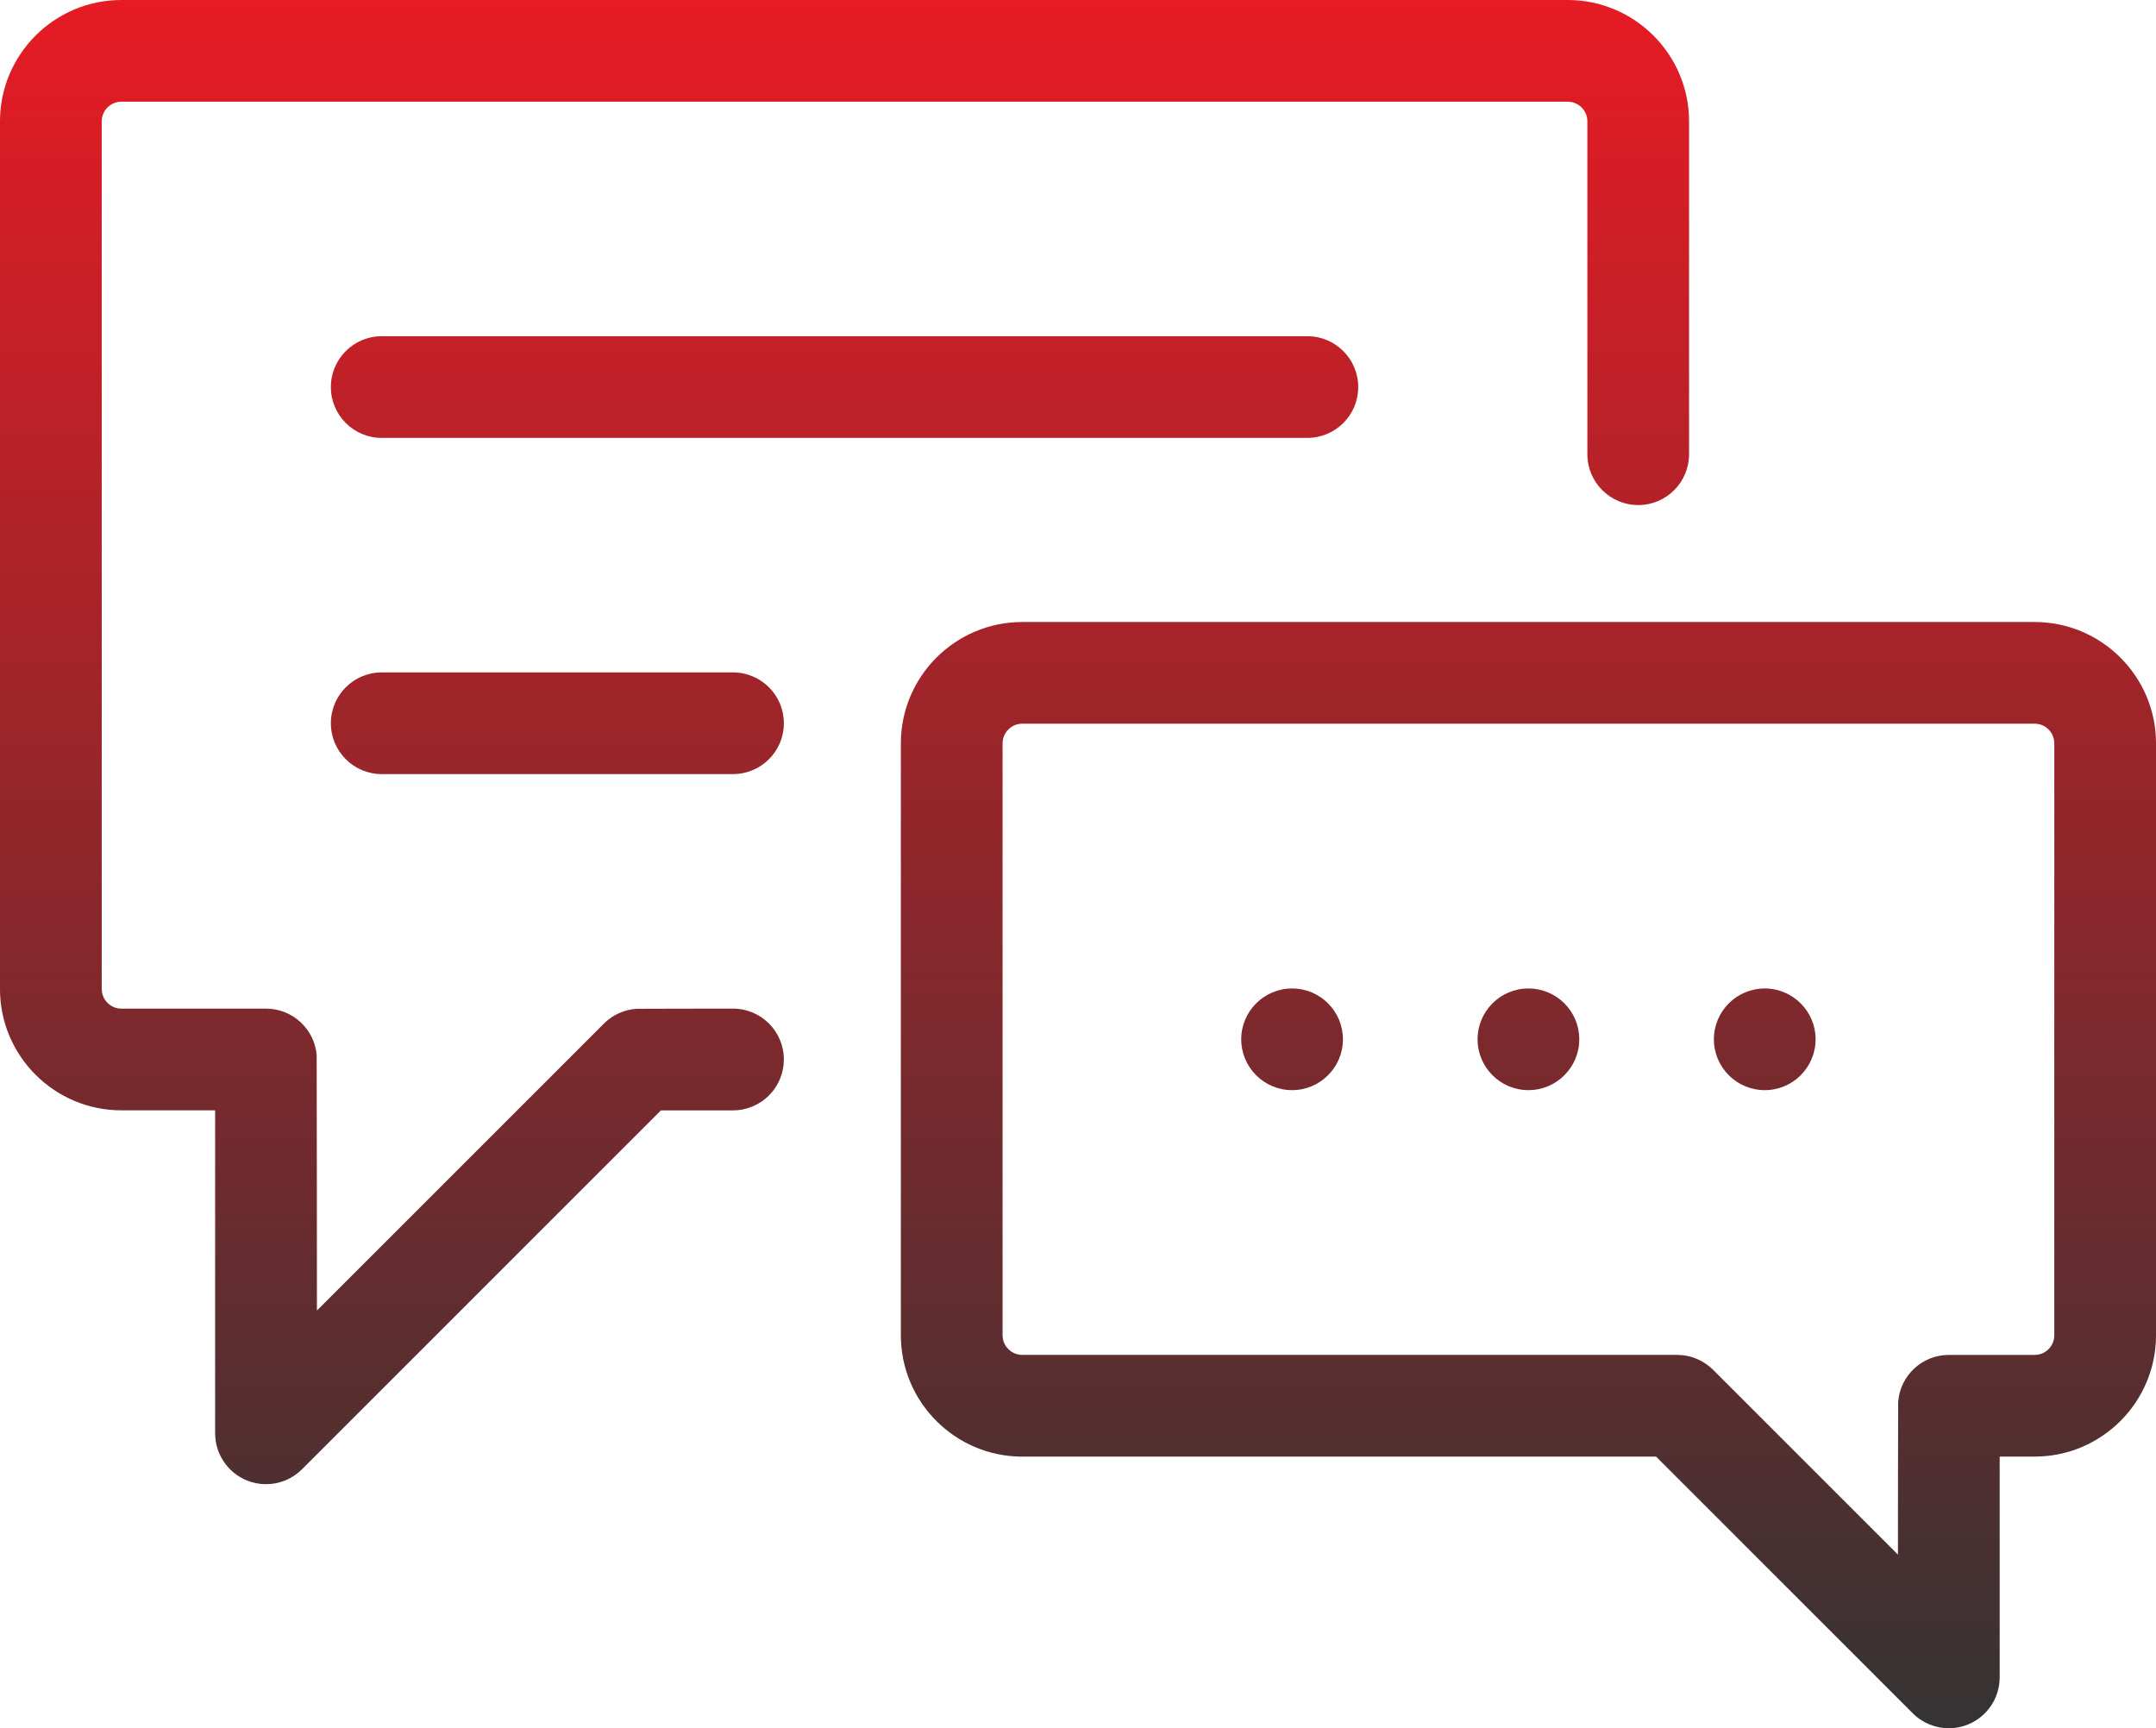 <?xml version="1.0" encoding="iso-8859-1"?>
<!-- Generator: Adobe Illustrator 21.1.0, SVG Export Plug-In . SVG Version: 6.00 Build 0)  -->
<svg version="1.1" id="Layer_1" xmlns="http://www.w3.org/2000/svg" xmlns:xlink="http://www.w3.org/1999/xlink" x="0px" y="0px"
	 viewBox="169.58 367 74.838 60" style="enable-background:new 169.58 367 74.838 60;" xml:space="preserve">
<g>
	<linearGradient id="SVGID_1_" gradientUnits="userSpaceOnUse" x1="198.896" y1="366.889" x2="198.896" y2="427.644">
		<stop  offset="0" style="stop-color:#E71B24"/>
		<stop  offset="1" style="stop-color:#333333"/>
	</linearGradient>
	<path style="fill:url(#SVGID_1_);" d="M195.025,402.016c0,0-3.317,0.002-3.351,0.006c-0.411,0.028-0.814,0.197-1.129,0.511
		l-9.964,9.964c0,0-0.003-8.827-0.009-8.873c-0.08-0.901-0.836-1.608-1.758-1.608h-5.02c-0.377,0-0.683-0.306-0.683-0.683v-30.119
		c0-0.377,0.306-0.683,0.683-0.683h50.203c0.377,0,0.683,0.306,0.683,0.683v11.555c0,0.975,0.791,1.765,1.765,1.765
		s1.765-0.79,1.765-1.765v-11.555c0-2.324-1.89-4.214-4.214-4.214h-50.203c-2.324,0-4.214,1.89-4.214,4.214v30.119
		c0,2.324,1.89,4.214,4.214,4.214h3.255v11.213c0,0.714,0.43,1.358,1.09,1.631c0.218,0.091,0.448,0.135,0.675,0.135
		c0.46,0,0.911-0.18,1.249-0.517l12.461-12.461h2.5c0.975,0,1.765-0.79,1.765-1.765C196.79,402.807,195.999,402.016,195.025,402.016
		z"/>
	<linearGradient id="SVGID_2_" gradientUnits="userSpaceOnUse" x1="222.634" y1="366.889" x2="222.634" y2="427.644">
		<stop  offset="0" style="stop-color:#E71B24"/>
		<stop  offset="1" style="stop-color:#333333"/>
	</linearGradient>
	<path style="fill:url(#SVGID_2_);" d="M240.205,388.594h-35.141c-2.324,0-4.214,1.89-4.214,4.214v20.547
		c0,2.324,1.89,4.214,4.214,4.214h22.001l8.913,8.913c0.338,0.338,0.789,0.517,1.249,0.517c0.227,0,0.457-0.044,0.675-0.135
		c0.66-0.273,1.09-0.917,1.09-1.631v-7.665h1.213c2.324,0,4.214-1.89,4.214-4.214v-20.547
		C244.419,390.485,242.528,388.594,240.205,388.594z M240.888,413.355c0,0.377-0.306,0.683-0.683,0.683h-2.978
		c-0.929,0-1.689,0.718-1.759,1.629c-0.005,0.039-0.007,5.304-0.007,5.304l-6.41-6.41c-0.007-0.007-0.014-0.013-0.02-0.02
		c-0.025-0.025-0.049-0.046-0.072-0.065c-0.311-0.272-0.717-0.439-1.162-0.439h-22.733c-0.377,0-0.683-0.306-0.683-0.683v-20.547
		c0-0.377,0.306-0.683,0.683-0.683h35.141c0.377,0,0.683,0.306,0.683,0.683V413.355z"/>
	<linearGradient id="SVGID_3_" gradientUnits="userSpaceOnUse" x1="222.634" y1="366.889" x2="222.634" y2="427.644">
		<stop  offset="0" style="stop-color:#E71B24"/>
		<stop  offset="1" style="stop-color:#333333"/>
	</linearGradient>
	<path style="fill:url(#SVGID_3_);" d="M222.634,401.316c-0.975,0-1.765,0.791-1.765,1.765c0,0.975,0.791,1.765,1.765,1.765
		c0.975,0,1.765-0.791,1.765-1.765C224.4,402.107,223.609,401.316,222.634,401.316z"/>
	<linearGradient id="SVGID_4_" gradientUnits="userSpaceOnUse" x1="198.896" y1="366.889" x2="198.896" y2="427.644">
		<stop  offset="0" style="stop-color:#E71B24"/>
		<stop  offset="1" style="stop-color:#333333"/>
	</linearGradient>
	<path style="fill:url(#SVGID_4_);" d="M182.83,378.672c-0.975,0-1.765,0.79-1.765,1.765c0,0.975,0.791,1.765,1.765,1.765h32.131
		c0.975,0,1.765-0.79,1.765-1.765c0-0.975-0.791-1.765-1.765-1.765H182.83z"/>
	<linearGradient id="SVGID_5_" gradientUnits="userSpaceOnUse" x1="188.928" y1="366.889" x2="188.928" y2="427.644">
		<stop  offset="0" style="stop-color:#E71B24"/>
		<stop  offset="1" style="stop-color:#333333"/>
	</linearGradient>
	<path style="fill:url(#SVGID_5_);" d="M195.025,390.344H182.83c-0.975,0-1.765,0.79-1.765,1.765c0,0.975,0.791,1.765,1.765,1.765
		h12.194c0.975,0,1.765-0.79,1.765-1.765C196.79,391.135,195.999,390.344,195.025,390.344z"/>
	<linearGradient id="SVGID_6_" gradientUnits="userSpaceOnUse" x1="214.43" y1="366.889" x2="214.43" y2="427.644">
		<stop  offset="0" style="stop-color:#E71B24"/>
		<stop  offset="1" style="stop-color:#333333"/>
	</linearGradient>
	<path style="fill:url(#SVGID_6_);" d="M214.43,401.316c-0.974,0-1.765,0.791-1.765,1.765c0,0.975,0.791,1.765,1.765,1.765
		c0.975,0,1.765-0.791,1.765-1.765C216.196,402.107,215.405,401.316,214.43,401.316z"/>
	<linearGradient id="SVGID_7_" gradientUnits="userSpaceOnUse" x1="230.837" y1="366.889" x2="230.837" y2="427.644">
		<stop  offset="0" style="stop-color:#E71B24"/>
		<stop  offset="1" style="stop-color:#333333"/>
	</linearGradient>
	<path style="fill:url(#SVGID_7_);" d="M230.837,401.316c-0.975,0-1.765,0.791-1.765,1.765c0,0.975,0.791,1.765,1.765,1.765
		c0.975,0,1.765-0.791,1.765-1.765C232.602,402.107,231.811,401.316,230.837,401.316z"/>
</g>
</svg>
